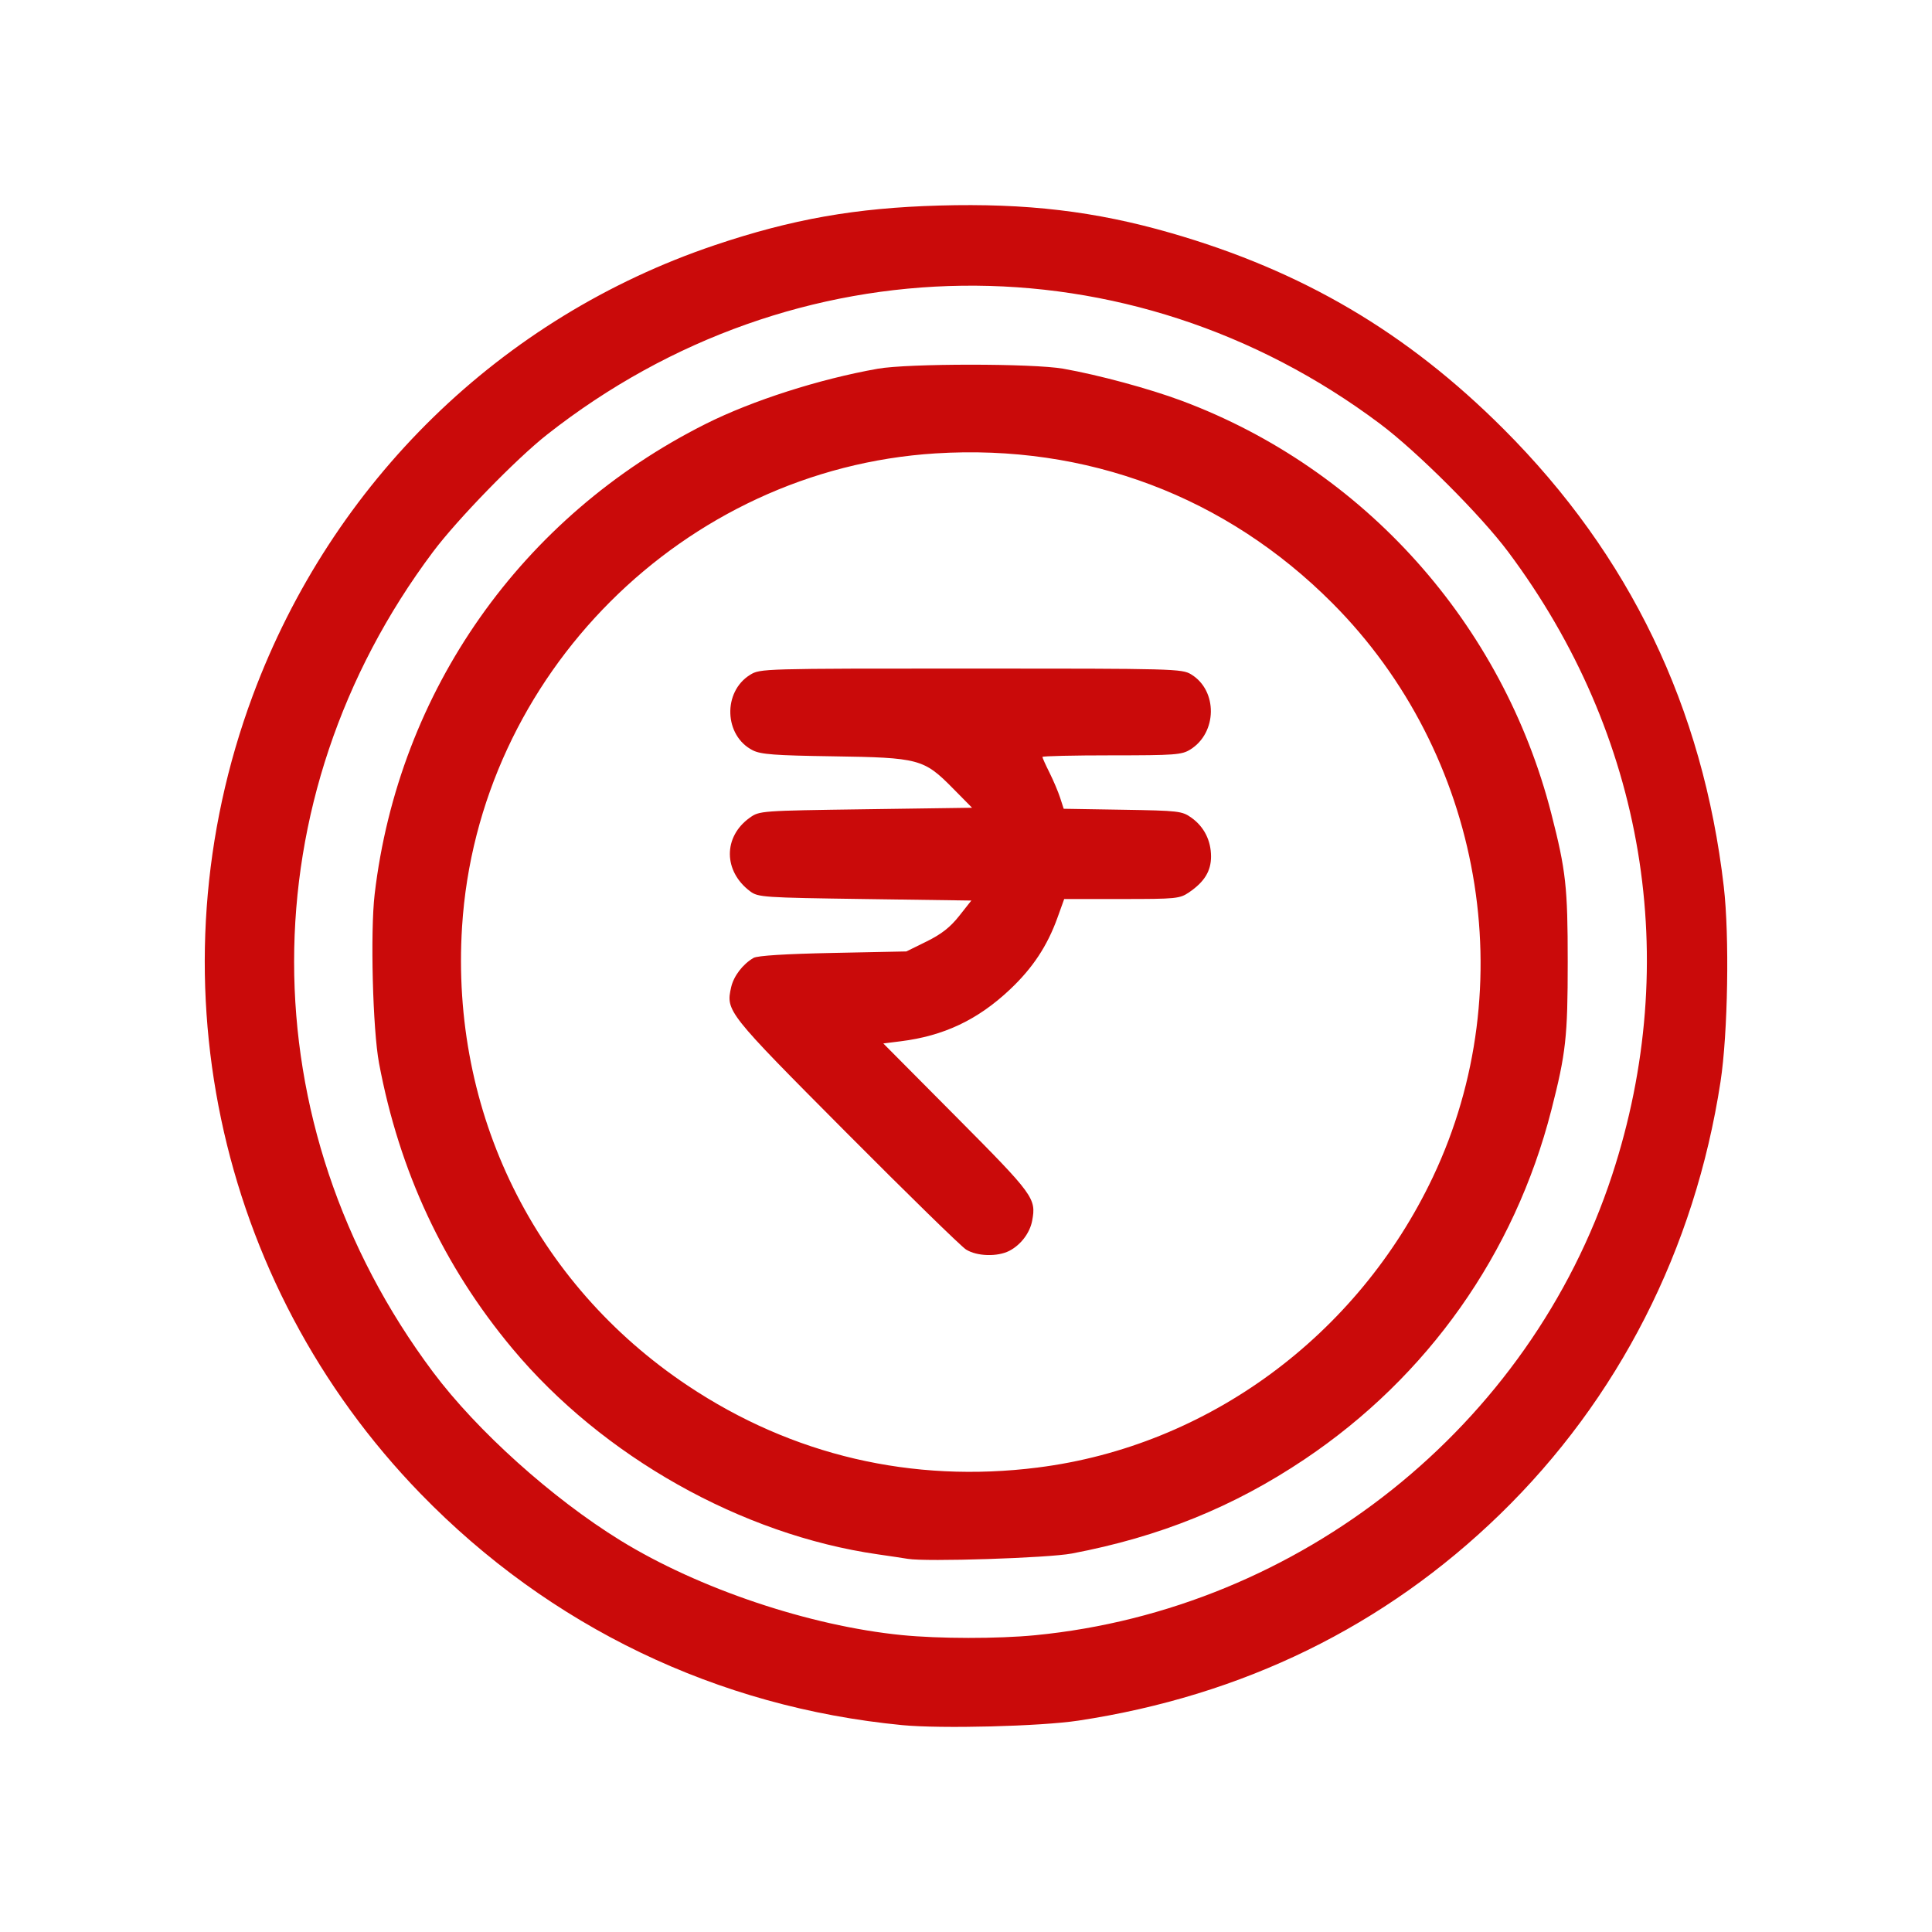 <?xml version="1.0" encoding="UTF-8" standalone="no"?>
<!-- Created with Inkscape (http://www.inkscape.org/) -->

<svg
   width="123.876mm"
   height="123.876mm"
   viewBox="0 0 123.876 123.876"
   version="1.1"
   id="svg5"
   xml:space="preserve"
   sodipodi:docname="logo1.svg"
   inkscape:version="1.2.2 (732a01da63, 2022-12-09)"
   xmlns:inkscape="http://www.inkscape.org/namespaces/inkscape"
   xmlns:sodipodi="http://sodipodi.sourceforge.net/DTD/sodipodi-0.dtd"
   xmlns="http://www.w3.org/2000/svg"
   xmlns:svg="http://www.w3.org/2000/svg"><sodipodi:namedview
     id="namedview7"
     pagecolor="#ffffff"
     bordercolor="#999999"
     borderopacity="1"
     inkscape:showpageshadow="0"
     inkscape:pageopacity="0"
     inkscape:pagecheckerboard="0"
     inkscape:deskcolor="#d1d1d1"
     inkscape:document-units="mm"
     showgrid="false"
     inkscape:zoom="0.9483261"
     inkscape:cx="246.75056"
     inkscape:cy="1988.2401"
     inkscape:window-width="1920"
     inkscape:window-height="1001"
     inkscape:window-x="-9"
     inkscape:window-y="-9"
     inkscape:window-maximized="1"
     inkscape:current-layer="layer1" /><defs
     id="defs2" /><g
     inkscape:label="Layer 1"
     inkscape:groupmode="layer"
     id="layer1"
     transform="translate(-181.156,-552.187)"><g
       id="g1752"
       inkscape:export-filename="afford.svg"
       inkscape:export-xdpi="200"
       inkscape:export-ydpi="200"><rect
         style="fill:none;fill-rule:evenodd;stroke-width:5;stroke-linecap:round;stroke-linejoin:bevel;stop-color:#000000"
         id="rect420"
         width="123.876"
         height="123.876"
         x="181.156"
         y="552.187" /><path
         style="fill:#ca0a0a;fill-opacity:1;stroke-width:0.192"
         d="m 238.992,662.797 c -11.832,-1.144 -22.581,-6.309 -30.86,-14.827 -13.176,-13.557 -17.363,-33.458 -10.769,-51.187 5.1,-13.711 15.911,-24.252 29.615,-28.874 4.958,-1.672 9.04,-2.393 14.41,-2.544 5.588,-0.157 9.991,0.364 14.824,1.756 8.455,2.434 15.157,6.38 21.347,12.571 8.092,8.092 12.785,17.841 14.122,29.335 0.37,3.182 0.266,9.414 -0.208,12.514 -1.644,10.739 -6.553,20.367 -14.143,27.74 -7.396,7.184 -16.484,11.631 -27.035,13.229 -2.424,0.367 -8.802,0.529 -11.304,0.287 z m 8.536,-5.763 c 16.988,-1.653 31.712,-13.398 36.995,-29.509 4.516,-13.772 2.105,-28.224 -6.666,-39.955 -1.754,-2.346 -5.835,-6.425 -8.209,-8.204 -16.093,-12.065 -37.561,-11.788 -53.418,0.688 -1.979,1.557 -5.753,5.438 -7.313,7.52 -11.871,15.844 -11.871,36.712 0,52.582 2.815,3.764 7.649,8.109 12.015,10.799 5.016,3.091 12.119,5.481 18.041,6.07 2.393,0.238 6.162,0.242 8.555,0.009 z m -8.171,-4.898 c -0.264,-0.045 -1.128,-0.175 -1.919,-0.288 -8.738,-1.255 -17.654,-6.276 -23.429,-13.195 -4.413,-5.287 -7.25,-11.358 -8.551,-18.301 -0.403,-2.151 -0.565,-8.409 -0.28,-10.83 1.535,-13.039 9.417,-24.234 21.233,-30.159 2.978,-1.493 7.273,-2.87 11.027,-3.534 1.947,-0.345 9.952,-0.345 11.899,0 2.276,0.403 5.516,1.28 7.591,2.055 11.687,4.366 20.574,14.294 23.694,26.468 0.938,3.658 1.053,4.702 1.053,9.511 0,4.809 -0.116,5.852 -1.053,9.511 -2.361,9.21 -7.92,17.077 -15.812,22.374 -4.557,3.059 -9.302,4.98 -14.934,6.048 -1.522,0.288 -9.337,0.541 -10.519,0.34 z m 8.349,-5.856 c 10.891,-1.375 20.504,-8.447 25.331,-18.637 5.791,-12.224 3.176,-27.124 -6.455,-36.787 -6.82,-6.842 -15.747,-10.209 -25.449,-9.598 -16.136,1.016 -29.335,14.215 -30.351,30.351 -0.749,11.889 4.651,22.869 14.469,29.421 6.705,4.474 14.384,6.27 22.455,5.251 z m -4.606,-13.973 c -0.317,-0.199 -3.785,-3.589 -7.708,-7.532 -7.643,-7.683 -7.701,-7.756 -7.356,-9.29 0.161,-0.713 0.747,-1.48 1.437,-1.88 0.249,-0.144 2.042,-0.256 5.091,-0.318 l 4.707,-0.096 1.299,-0.64 c 0.947,-0.466 1.511,-0.909 2.083,-1.631 l 0.784,-0.992 -6.824,-0.096 c -6.513,-0.092 -6.848,-0.114 -7.354,-0.492 -1.729,-1.291 -1.742,-3.501 -0.029,-4.723 0.621,-0.443 0.687,-0.448 7.44,-0.543 l 6.813,-0.096 -1.247,-1.263 c -1.845,-1.868 -2.167,-1.953 -7.677,-2.035 -3.723,-0.055 -4.62,-0.122 -5.138,-0.385 -1.839,-0.931 -1.938,-3.747 -0.169,-4.84 0.645,-0.399 0.778,-0.402 14.159,-0.402 13.059,7.3e-4 13.528,0.013 14.122,0.375 1.709,1.042 1.674,3.744 -0.061,4.819 -0.546,0.338 -0.986,0.371 -5.038,0.371 -2.442,0 -4.44,0.046 -4.44,0.102 0,0.056 0.204,0.51 0.454,1.008 0.249,0.498 0.556,1.223 0.682,1.611 l 0.228,0.705 3.78,0.062 c 3.6,0.059 3.81,0.084 4.407,0.509 0.813,0.58 1.258,1.46 1.26,2.487 0.001,0.934 -0.424,1.628 -1.404,2.296 -0.604,0.411 -0.814,0.432 -4.323,0.432 h -3.688 l -0.432,1.2 c -0.652,1.811 -1.588,3.225 -3.045,4.6 -2.062,1.945 -4.236,2.976 -7.009,3.322 l -1.112,0.139 4.695,4.726 c 4.956,4.989 5.118,5.21 4.849,6.641 -0.146,0.781 -0.729,1.549 -1.46,1.928 -0.765,0.395 -2.081,0.357 -2.775,-0.08 z"
         id="path332" /></g></g></svg>
